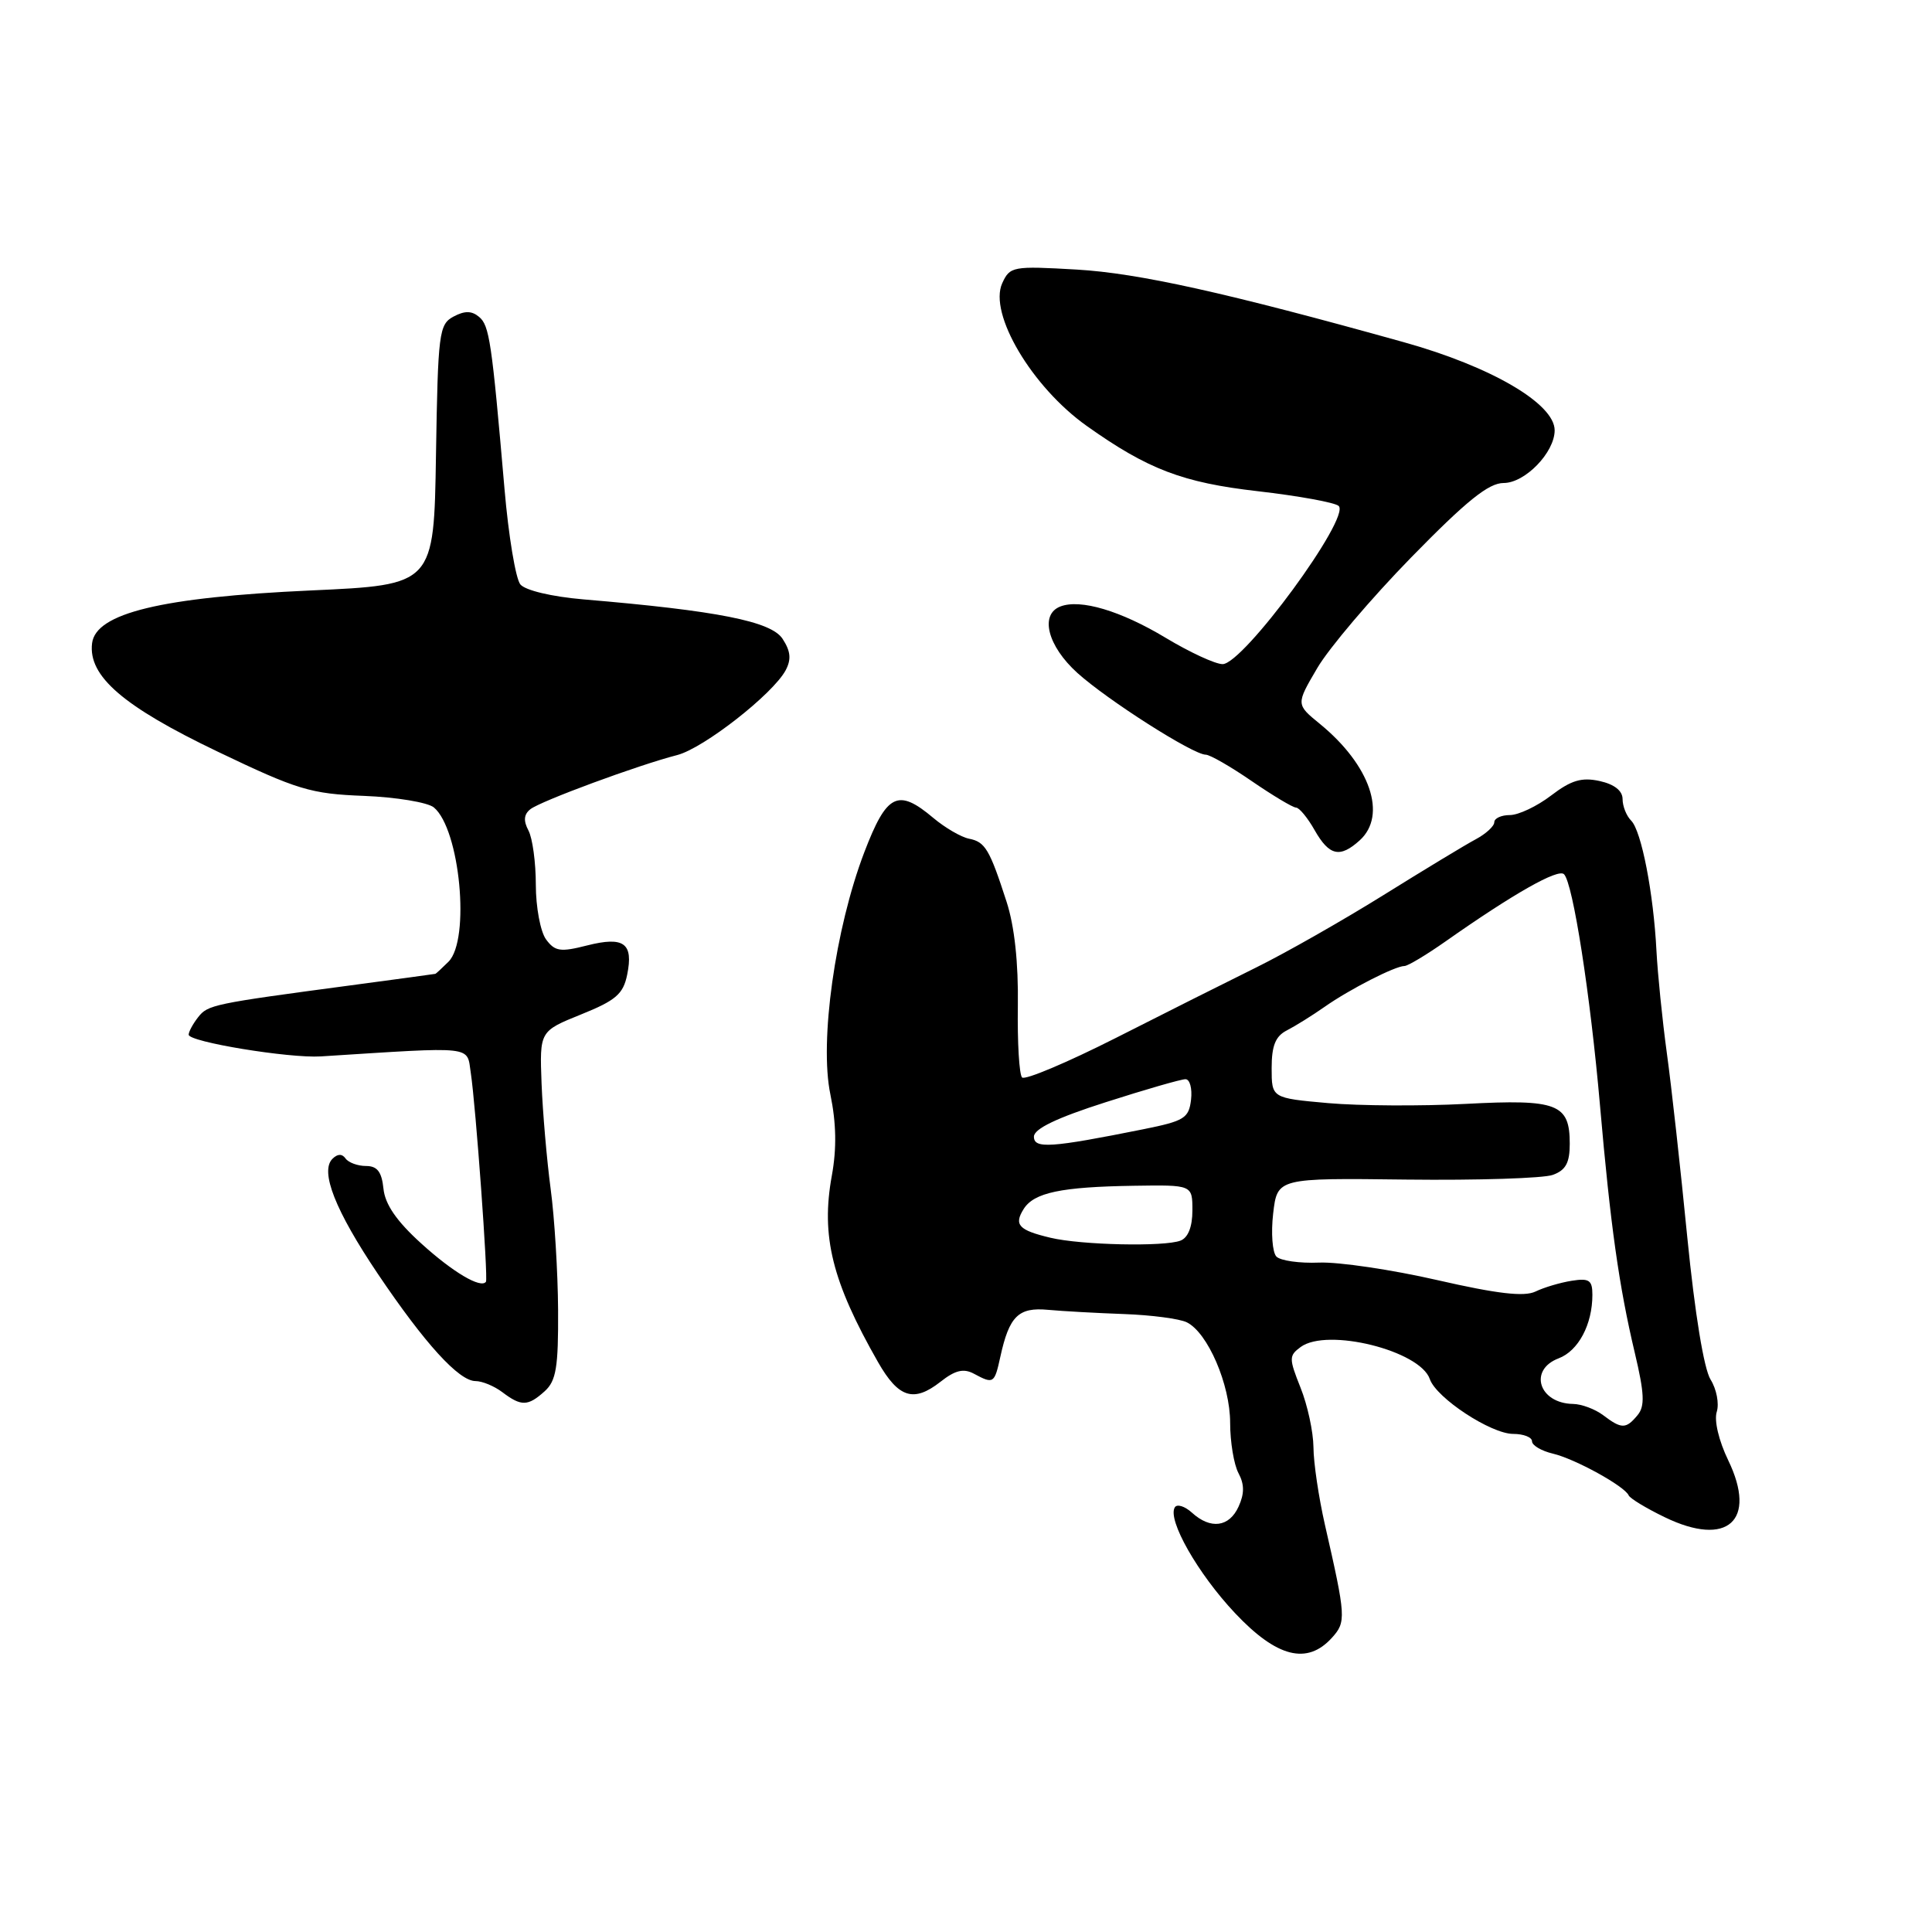<?xml version="1.0" encoding="UTF-8" standalone="no"?>
<!DOCTYPE svg PUBLIC "-//W3C//DTD SVG 1.1//EN" "http://www.w3.org/Graphics/SVG/1.1/DTD/svg11.dtd" >
<svg xmlns="http://www.w3.org/2000/svg" xmlns:xlink="http://www.w3.org/1999/xlink" version="1.1" viewBox="0 0 256 256">
 <g >
 <path fill="currentColor"
d=" M 176.48 217.02 C 178.39 214.91 178.36 214.30 175.55 202.00 C 174.74 198.43 174.05 193.82 174.04 191.77 C 174.02 189.72 173.25 186.17 172.33 183.88 C 170.78 179.98 170.78 179.64 172.35 178.48 C 175.88 175.90 188.17 178.96 189.46 182.74 C 190.32 185.24 197.56 190.00 200.51 190.00 C 201.88 190.00 203.00 190.44 203.00 190.98 C 203.00 191.52 204.24 192.25 205.75 192.61 C 208.70 193.30 215.30 196.94 215.81 198.15 C 215.99 198.55 218.14 199.86 220.59 201.04 C 228.90 205.07 232.87 201.50 229.00 193.50 C 227.75 190.91 227.11 188.23 227.48 187.07 C 227.82 185.98 227.45 184.06 226.66 182.80 C 225.78 181.40 224.58 174.06 223.58 164.00 C 222.69 154.93 221.47 143.90 220.86 139.50 C 220.26 135.10 219.65 129.03 219.49 126.00 C 219.10 118.35 217.50 110.10 216.14 108.74 C 215.51 108.11 215.00 106.83 215.00 105.88 C 215.00 104.78 213.91 103.92 211.96 103.49 C 209.58 102.97 208.19 103.38 205.53 105.41 C 203.66 106.84 201.20 108.00 200.07 108.00 C 198.93 108.00 198.00 108.43 198.00 108.95 C 198.00 109.47 196.90 110.48 195.56 111.20 C 194.22 111.91 188.70 115.25 183.31 118.61 C 177.91 121.97 170.35 126.27 166.50 128.17 C 162.65 130.07 154.24 134.29 147.82 137.55 C 141.39 140.80 135.82 143.15 135.43 142.77 C 135.05 142.38 134.80 138.12 134.87 133.28 C 134.95 127.59 134.43 122.74 133.38 119.50 C 131.12 112.51 130.54 111.55 128.39 111.13 C 127.35 110.92 125.23 109.69 123.67 108.38 C 118.97 104.42 117.50 105.15 114.52 112.94 C 110.66 123.06 108.56 137.99 110.03 145.02 C 110.81 148.81 110.88 152.18 110.22 155.79 C 108.76 163.80 110.25 169.81 116.35 180.50 C 119.06 185.24 121.07 185.87 124.61 183.10 C 126.56 181.56 127.67 181.29 129.04 182.02 C 131.65 183.42 131.77 183.35 132.55 179.78 C 133.73 174.39 134.95 173.19 138.88 173.56 C 140.83 173.74 145.37 173.99 148.97 174.12 C 152.56 174.25 156.29 174.74 157.25 175.21 C 160.03 176.57 163.00 183.46 163.00 188.53 C 163.00 191.06 163.50 194.06 164.10 195.19 C 164.90 196.68 164.90 197.92 164.12 199.63 C 162.88 202.36 160.41 202.69 157.93 200.43 C 156.98 199.57 155.96 199.26 155.67 199.73 C 154.65 201.37 158.73 208.53 163.65 213.75 C 169.18 219.62 173.20 220.64 176.48 217.02 Z  M 72.17 184.35 C 73.70 182.97 73.99 181.18 73.95 173.60 C 73.92 168.59 73.48 161.35 72.96 157.50 C 72.45 153.65 71.91 147.38 71.76 143.57 C 71.50 136.64 71.50 136.64 76.99 134.42 C 81.59 132.57 82.58 131.72 83.10 129.17 C 83.96 124.97 82.68 124.04 77.78 125.28 C 74.25 126.18 73.53 126.07 72.35 124.47 C 71.61 123.45 71.00 120.20 71.00 117.24 C 71.00 114.29 70.56 111.05 70.02 110.04 C 69.34 108.76 69.41 107.91 70.27 107.23 C 71.61 106.16 84.55 101.38 89.73 100.05 C 93.23 99.15 102.41 91.97 104.10 88.82 C 104.87 87.37 104.77 86.29 103.69 84.64 C 102.17 82.33 95.08 80.92 77.29 79.42 C 73.10 79.06 69.61 78.23 68.95 77.44 C 68.33 76.69 67.38 70.99 66.85 64.79 C 65.16 45.22 64.85 43.12 63.47 41.98 C 62.50 41.17 61.57 41.16 60.09 41.95 C 58.17 42.98 58.03 44.10 57.77 60.27 C 57.50 77.50 57.50 77.50 41.15 78.24 C 21.38 79.14 12.68 81.25 12.20 85.24 C 11.67 89.59 16.30 93.59 28.83 99.59 C 39.41 104.66 41.16 105.19 48.24 105.46 C 52.51 105.63 56.68 106.32 57.49 106.99 C 60.95 109.87 62.34 124.51 59.43 127.43 C 58.56 128.29 57.78 129.02 57.68 129.04 C 57.58 129.07 52.55 129.75 46.50 130.56 C 28.20 133.00 27.54 133.14 26.25 134.79 C 25.56 135.67 25.00 136.71 25.00 137.10 C 25.00 138.06 38.30 140.24 42.50 139.98 C 63.12 138.67 61.83 138.53 62.38 142.15 C 63.04 146.50 64.70 169.40 64.39 169.84 C 63.73 170.78 60.01 168.58 55.81 164.76 C 52.55 161.81 51.02 159.58 50.81 157.50 C 50.58 155.27 49.99 154.50 48.50 154.50 C 47.40 154.50 46.18 154.05 45.79 153.51 C 45.33 152.86 44.73 152.87 44.05 153.55 C 42.38 155.22 44.42 160.40 50.07 168.80 C 56.29 178.03 60.81 183.00 63.01 183.00 C 63.89 183.00 65.49 183.66 66.56 184.47 C 69.07 186.37 69.95 186.35 72.17 184.35 Z  M 180.17 111.35 C 183.84 108.02 181.57 101.38 174.88 95.91 C 171.72 93.33 171.72 93.33 174.54 88.53 C 176.08 85.89 181.69 79.29 186.99 73.86 C 194.33 66.35 197.25 64.00 199.24 64.00 C 202.08 64.00 206.00 59.95 206.00 57.02 C 206.00 53.49 197.59 48.57 186.00 45.34 C 162.42 38.76 150.86 36.20 142.68 35.72 C 134.19 35.23 133.82 35.30 132.80 37.53 C 130.97 41.55 136.73 51.28 144.00 56.44 C 152.10 62.19 156.70 63.95 166.68 65.09 C 172.08 65.71 176.90 66.59 177.38 67.04 C 179.01 68.56 164.74 88.00 162.00 88.00 C 161.03 88.00 157.64 86.43 154.45 84.51 C 148.50 80.93 143.16 79.34 140.51 80.36 C 137.74 81.42 138.81 85.60 142.76 89.17 C 146.78 92.79 158.09 100.00 159.77 100.00 C 160.32 100.00 163.07 101.58 165.86 103.50 C 168.66 105.42 171.30 107.00 171.73 107.01 C 172.15 107.01 173.27 108.36 174.20 110.01 C 176.14 113.41 177.55 113.72 180.17 111.35 Z  M 212.44 187.53 C 211.37 186.72 209.58 186.05 208.45 186.03 C 203.92 185.96 202.50 181.52 206.52 179.99 C 209.14 179.00 211.00 175.51 211.00 171.57 C 211.00 169.63 210.58 169.34 208.25 169.71 C 206.74 169.95 204.58 170.59 203.45 171.14 C 201.96 171.85 198.40 171.44 190.45 169.62 C 184.43 168.24 177.38 167.20 174.80 167.30 C 172.21 167.41 169.66 167.05 169.13 166.50 C 168.60 165.95 168.40 163.38 168.70 160.80 C 169.25 156.09 169.25 156.09 186.37 156.30 C 195.79 156.41 204.51 156.13 205.75 155.68 C 207.47 155.06 208.00 154.08 208.00 151.56 C 208.00 146.25 206.38 145.63 194.22 146.27 C 188.32 146.58 180.12 146.53 176.00 146.17 C 168.50 145.50 168.50 145.50 168.50 141.53 C 168.50 138.55 169.01 137.30 170.52 136.53 C 171.63 135.96 173.88 134.56 175.52 133.41 C 178.82 131.09 184.87 128.00 186.10 128.00 C 186.54 128.00 188.98 126.54 191.53 124.75 C 200.56 118.40 206.46 115.06 207.24 115.84 C 208.43 117.03 210.73 131.81 212.01 146.50 C 213.39 162.36 214.52 170.41 216.62 179.26 C 217.90 184.66 217.97 186.33 216.99 187.51 C 215.45 189.37 214.87 189.37 212.44 187.53 Z  M 139.20 164.01 C 134.98 163.01 134.32 162.30 135.64 160.20 C 137.01 158.02 140.60 157.27 150.25 157.12 C 158.00 157.00 158.00 157.00 158.00 160.39 C 158.00 162.56 157.43 164.00 156.42 164.39 C 154.27 165.22 143.26 164.98 139.20 164.01 Z  M 137.00 150.61 C 137.00 149.58 140.02 148.12 146.51 146.05 C 151.74 144.37 156.50 143.00 157.08 143.00 C 157.66 143.00 157.99 144.22 157.82 145.71 C 157.53 148.17 156.93 148.54 151.50 149.63 C 139.21 152.10 137.00 152.24 137.00 150.61 Z "/>
</g>
</svg>
